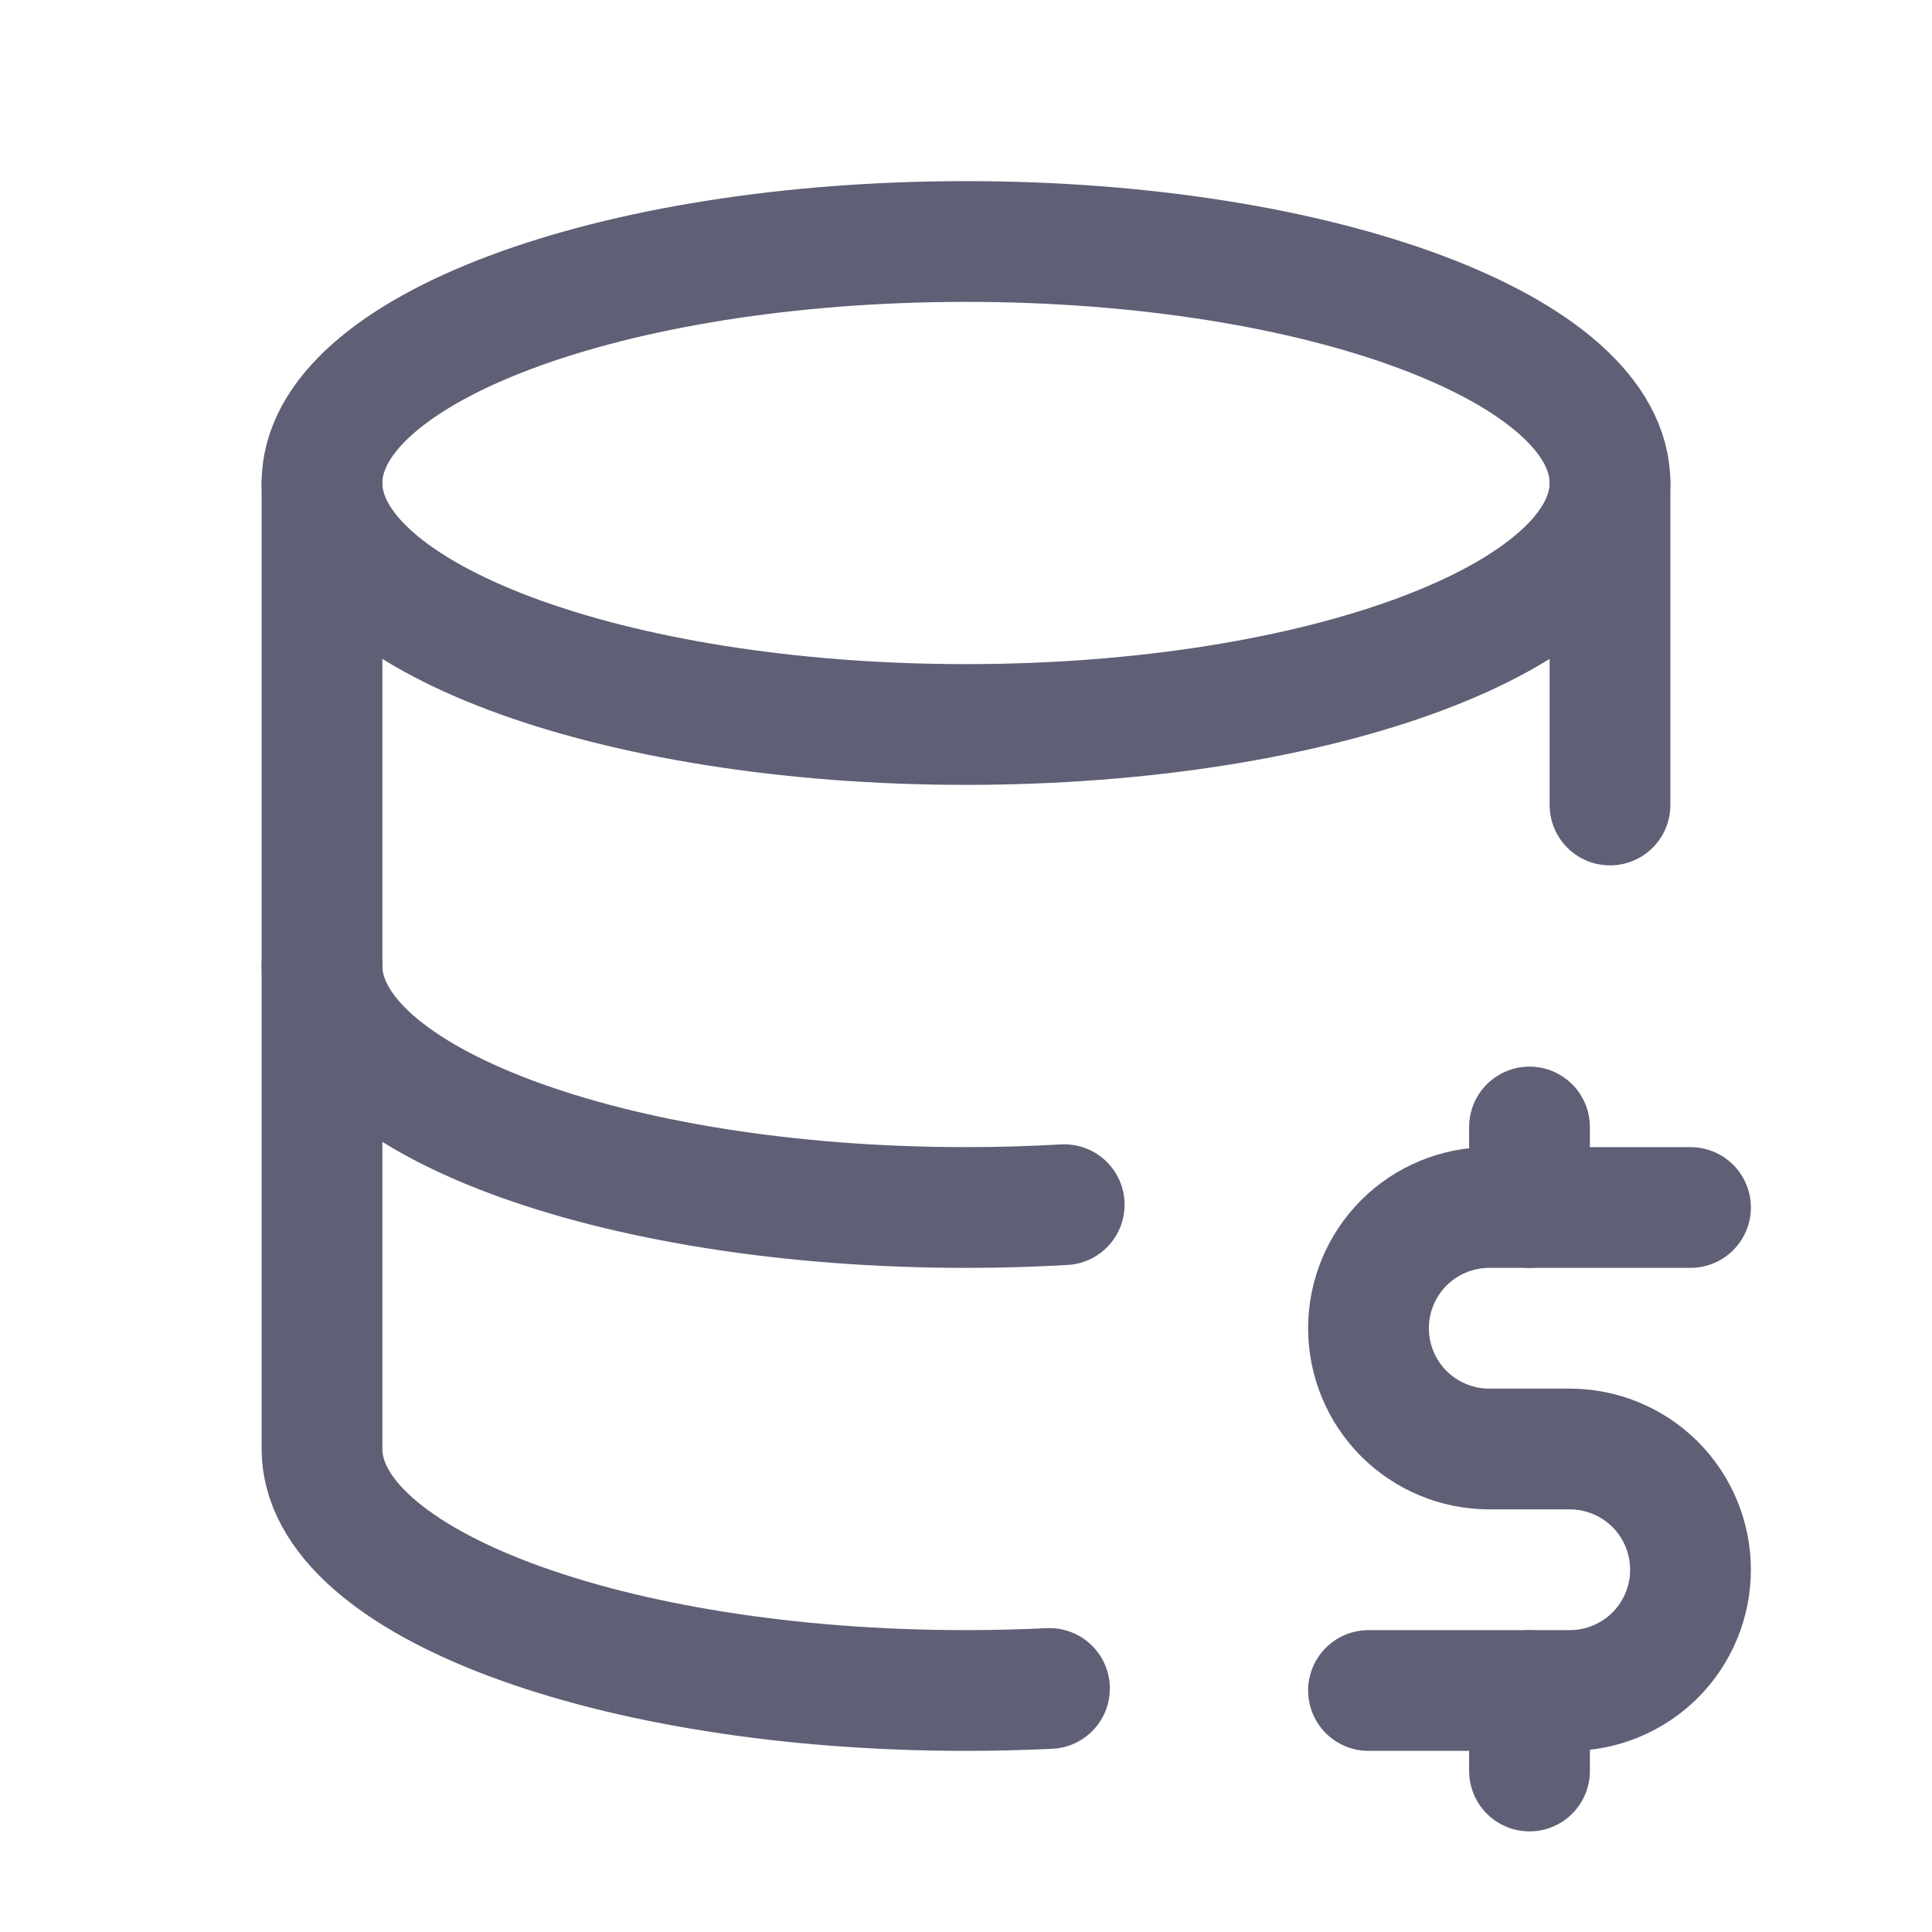 <svg width="24" height="24" viewBox="0 0 24 24" fill="none" xmlns="http://www.w3.org/2000/svg">
<path d="M4 6C4 7.657 7.582 9 12 9C16.418 9 20 7.657 20 6C20 4.343 16.418 3 12 3C7.582 3 4 4.343 4 6Z" stroke="#5F6076" stroke-width="1.5" stroke-linecap="round" stroke-linejoin="round"/>
<path d="M4 6V12C4 13.657 7.582 15 12 15C12.415 15 12.822 14.988 13.22 14.965" stroke="#5F6076" stroke-width="1.5" stroke-linecap="round" stroke-linejoin="round"/>
<path d="M20 10V6" stroke="#5F6076" stroke-width="1.5" stroke-linecap="round" stroke-linejoin="round"/>
<path d="M4 12V18C4 19.657 7.582 21 12 21C12.352 21 12.698 20.991 13.037 20.975" stroke="#5F6076" stroke-width="1.5" stroke-linecap="round" stroke-linejoin="round"/>
<path d="M21 15H18.5C18.102 15 17.721 15.158 17.439 15.439C17.158 15.721 17 16.102 17 16.5C17 16.898 17.158 17.279 17.439 17.561C17.721 17.842 18.102 18 18.5 18H19.5C19.898 18 20.279 18.158 20.561 18.439C20.842 18.721 21 19.102 21 19.5C21 19.898 20.842 20.279 20.561 20.561C20.279 20.842 19.898 21 19.5 21H17" stroke="#5F6076" stroke-width="1.5" stroke-linecap="round" stroke-linejoin="round"/>
<path d="M19 21V22M19 14V15" stroke="#5F6076" stroke-width="1.5" stroke-linecap="round" stroke-linejoin="round"/>
</svg>
